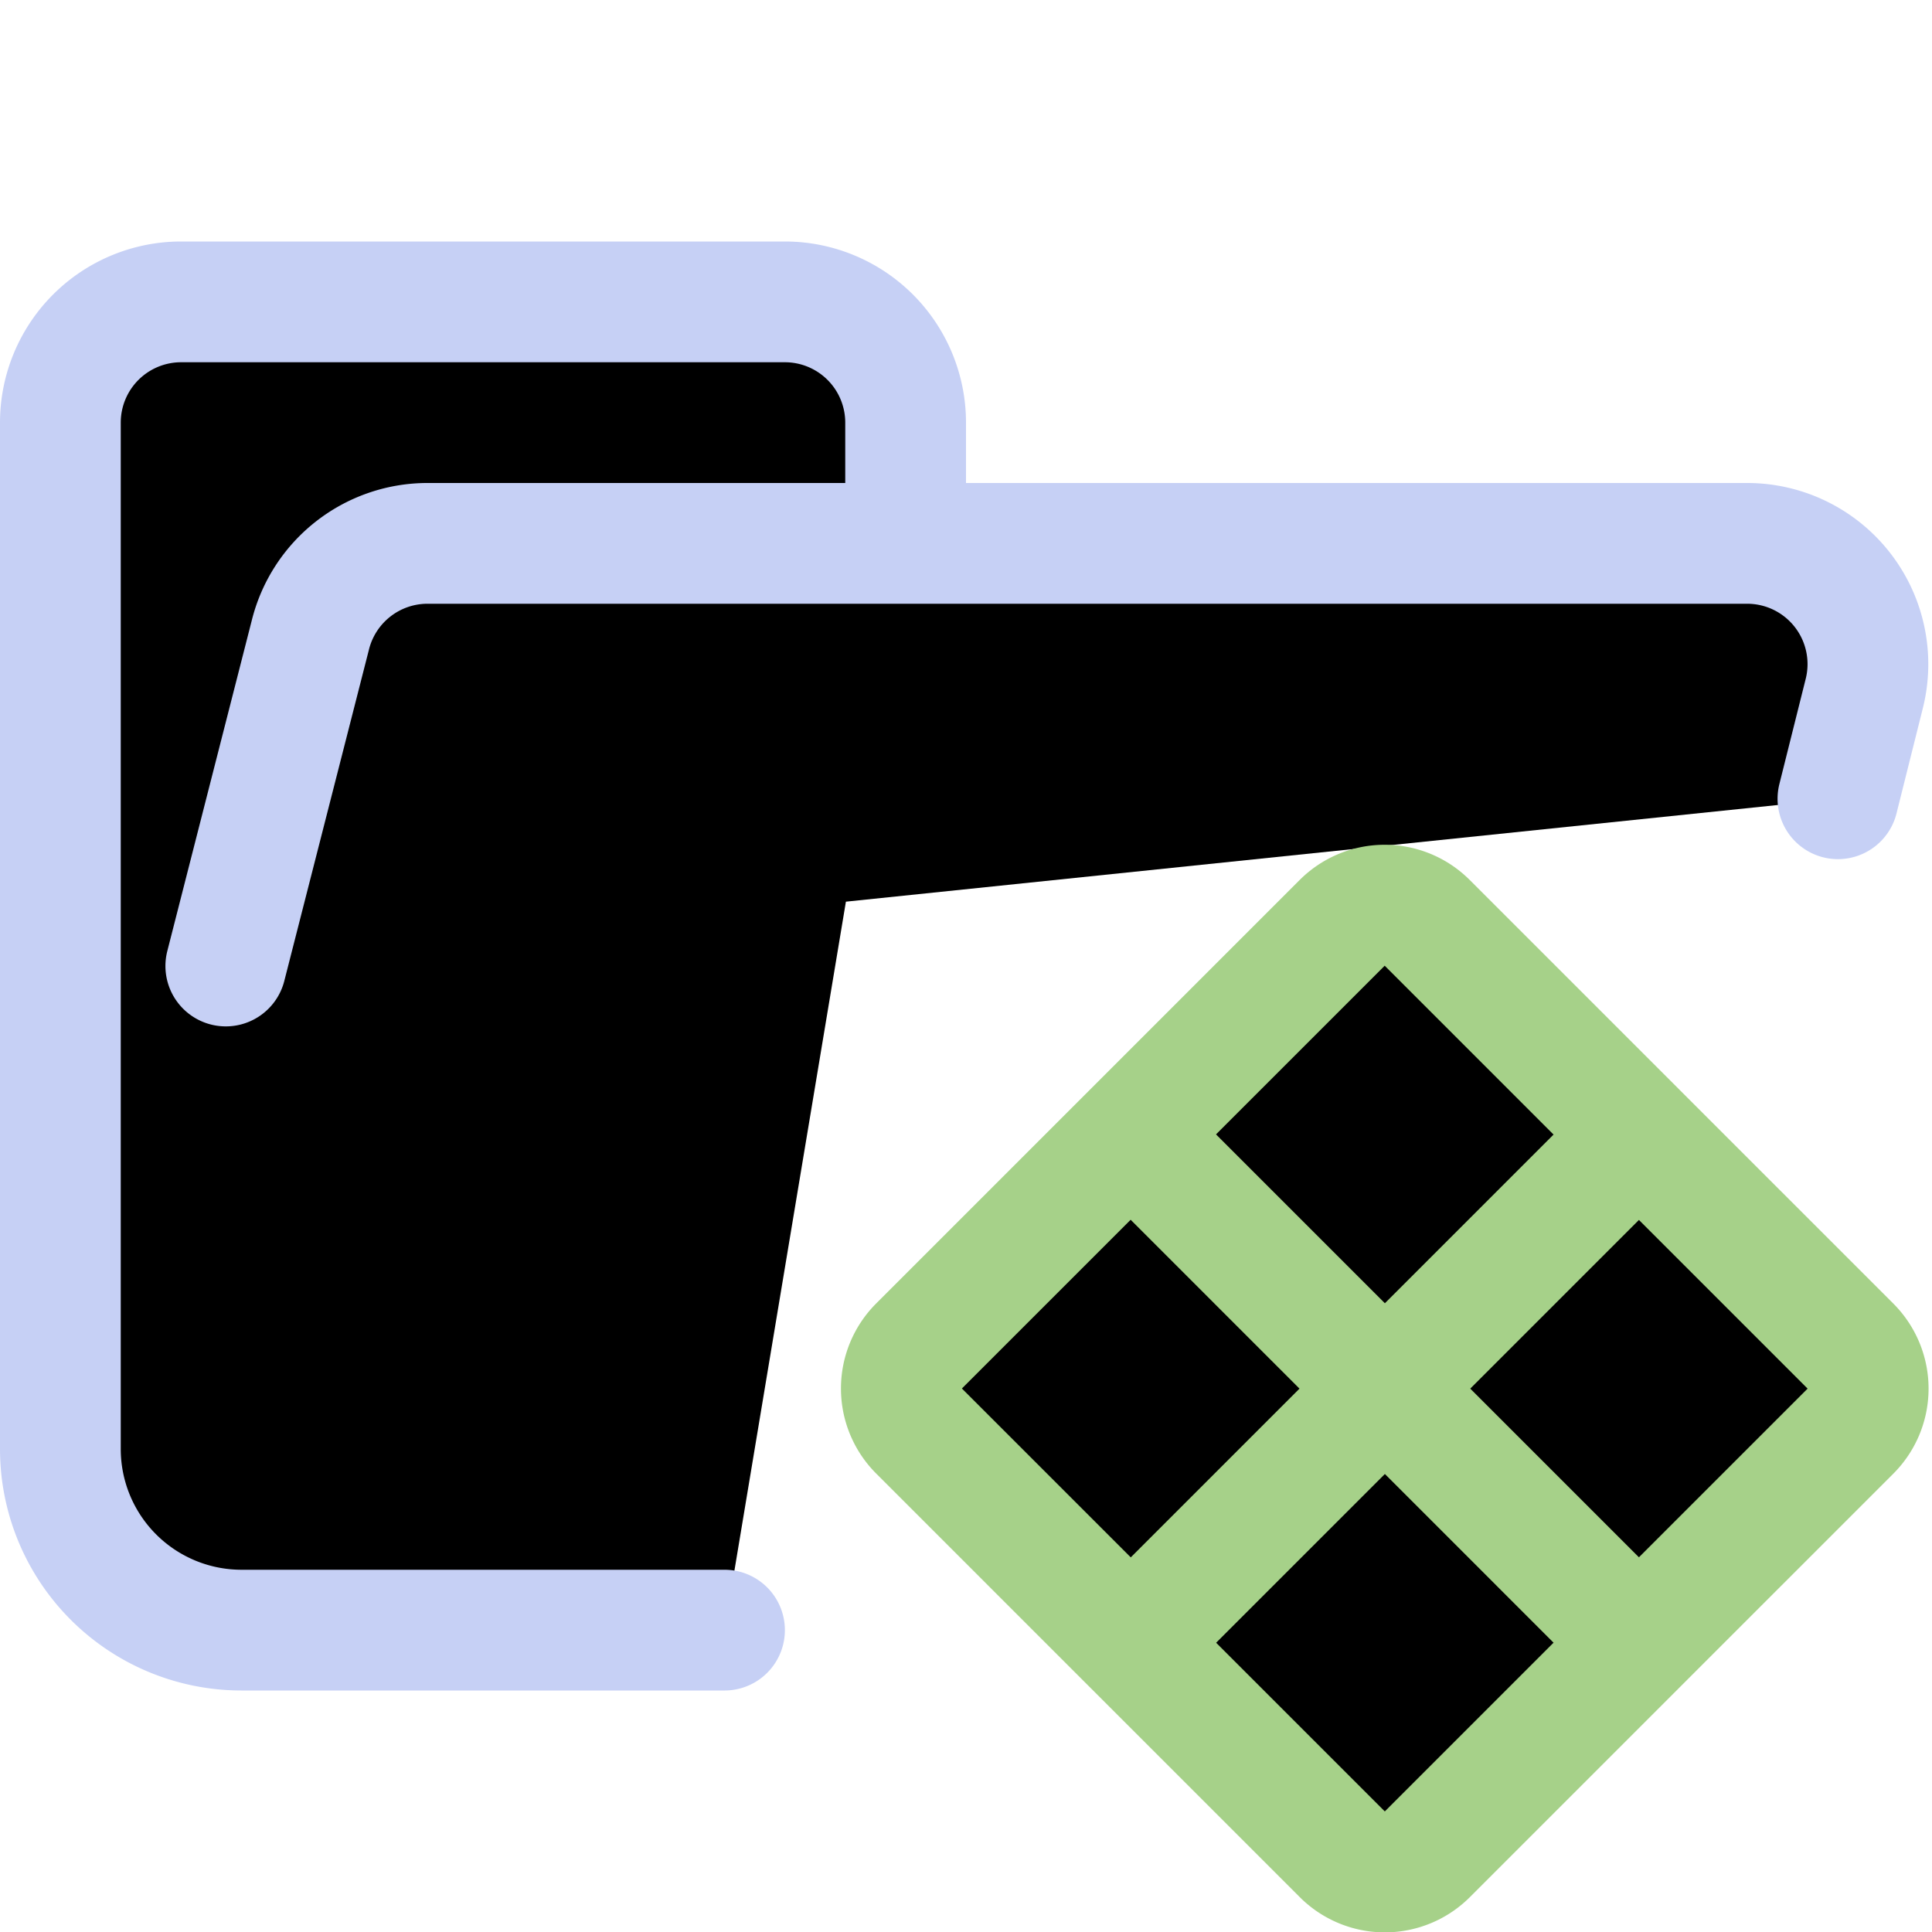 <svg xmlns="http://www.w3.org/2000/svg" width="16" height="16" viewBox="0 0 16 16" fill="currentColor"><g stroke-linecap="round" stroke-linejoin="round"><path stroke="#c6d0f5" d="m1.87 8 .7-2.74a1 1 0 01.96-.76h10.94a1 1 0 01.97 1.24l-.219.875M6 13.5H2A1.5 1.5 0 01.5 12V3.5a1 1 0 011-1h5a1 1 0 011 1v1"/><path stroke="#a6d189" d="m9.485 9.516 3.968 3.968m-3.968 0 3.968-3.968m-1.634-1.874 3.507 3.507a.496.496 0 010 .702l-3.507 3.507a.496.496 0 01-.701 0L7.61 11.85a.496.496 0 010-.702l3.507-3.507a.496.496 0 01.701 0z"/></g></svg>